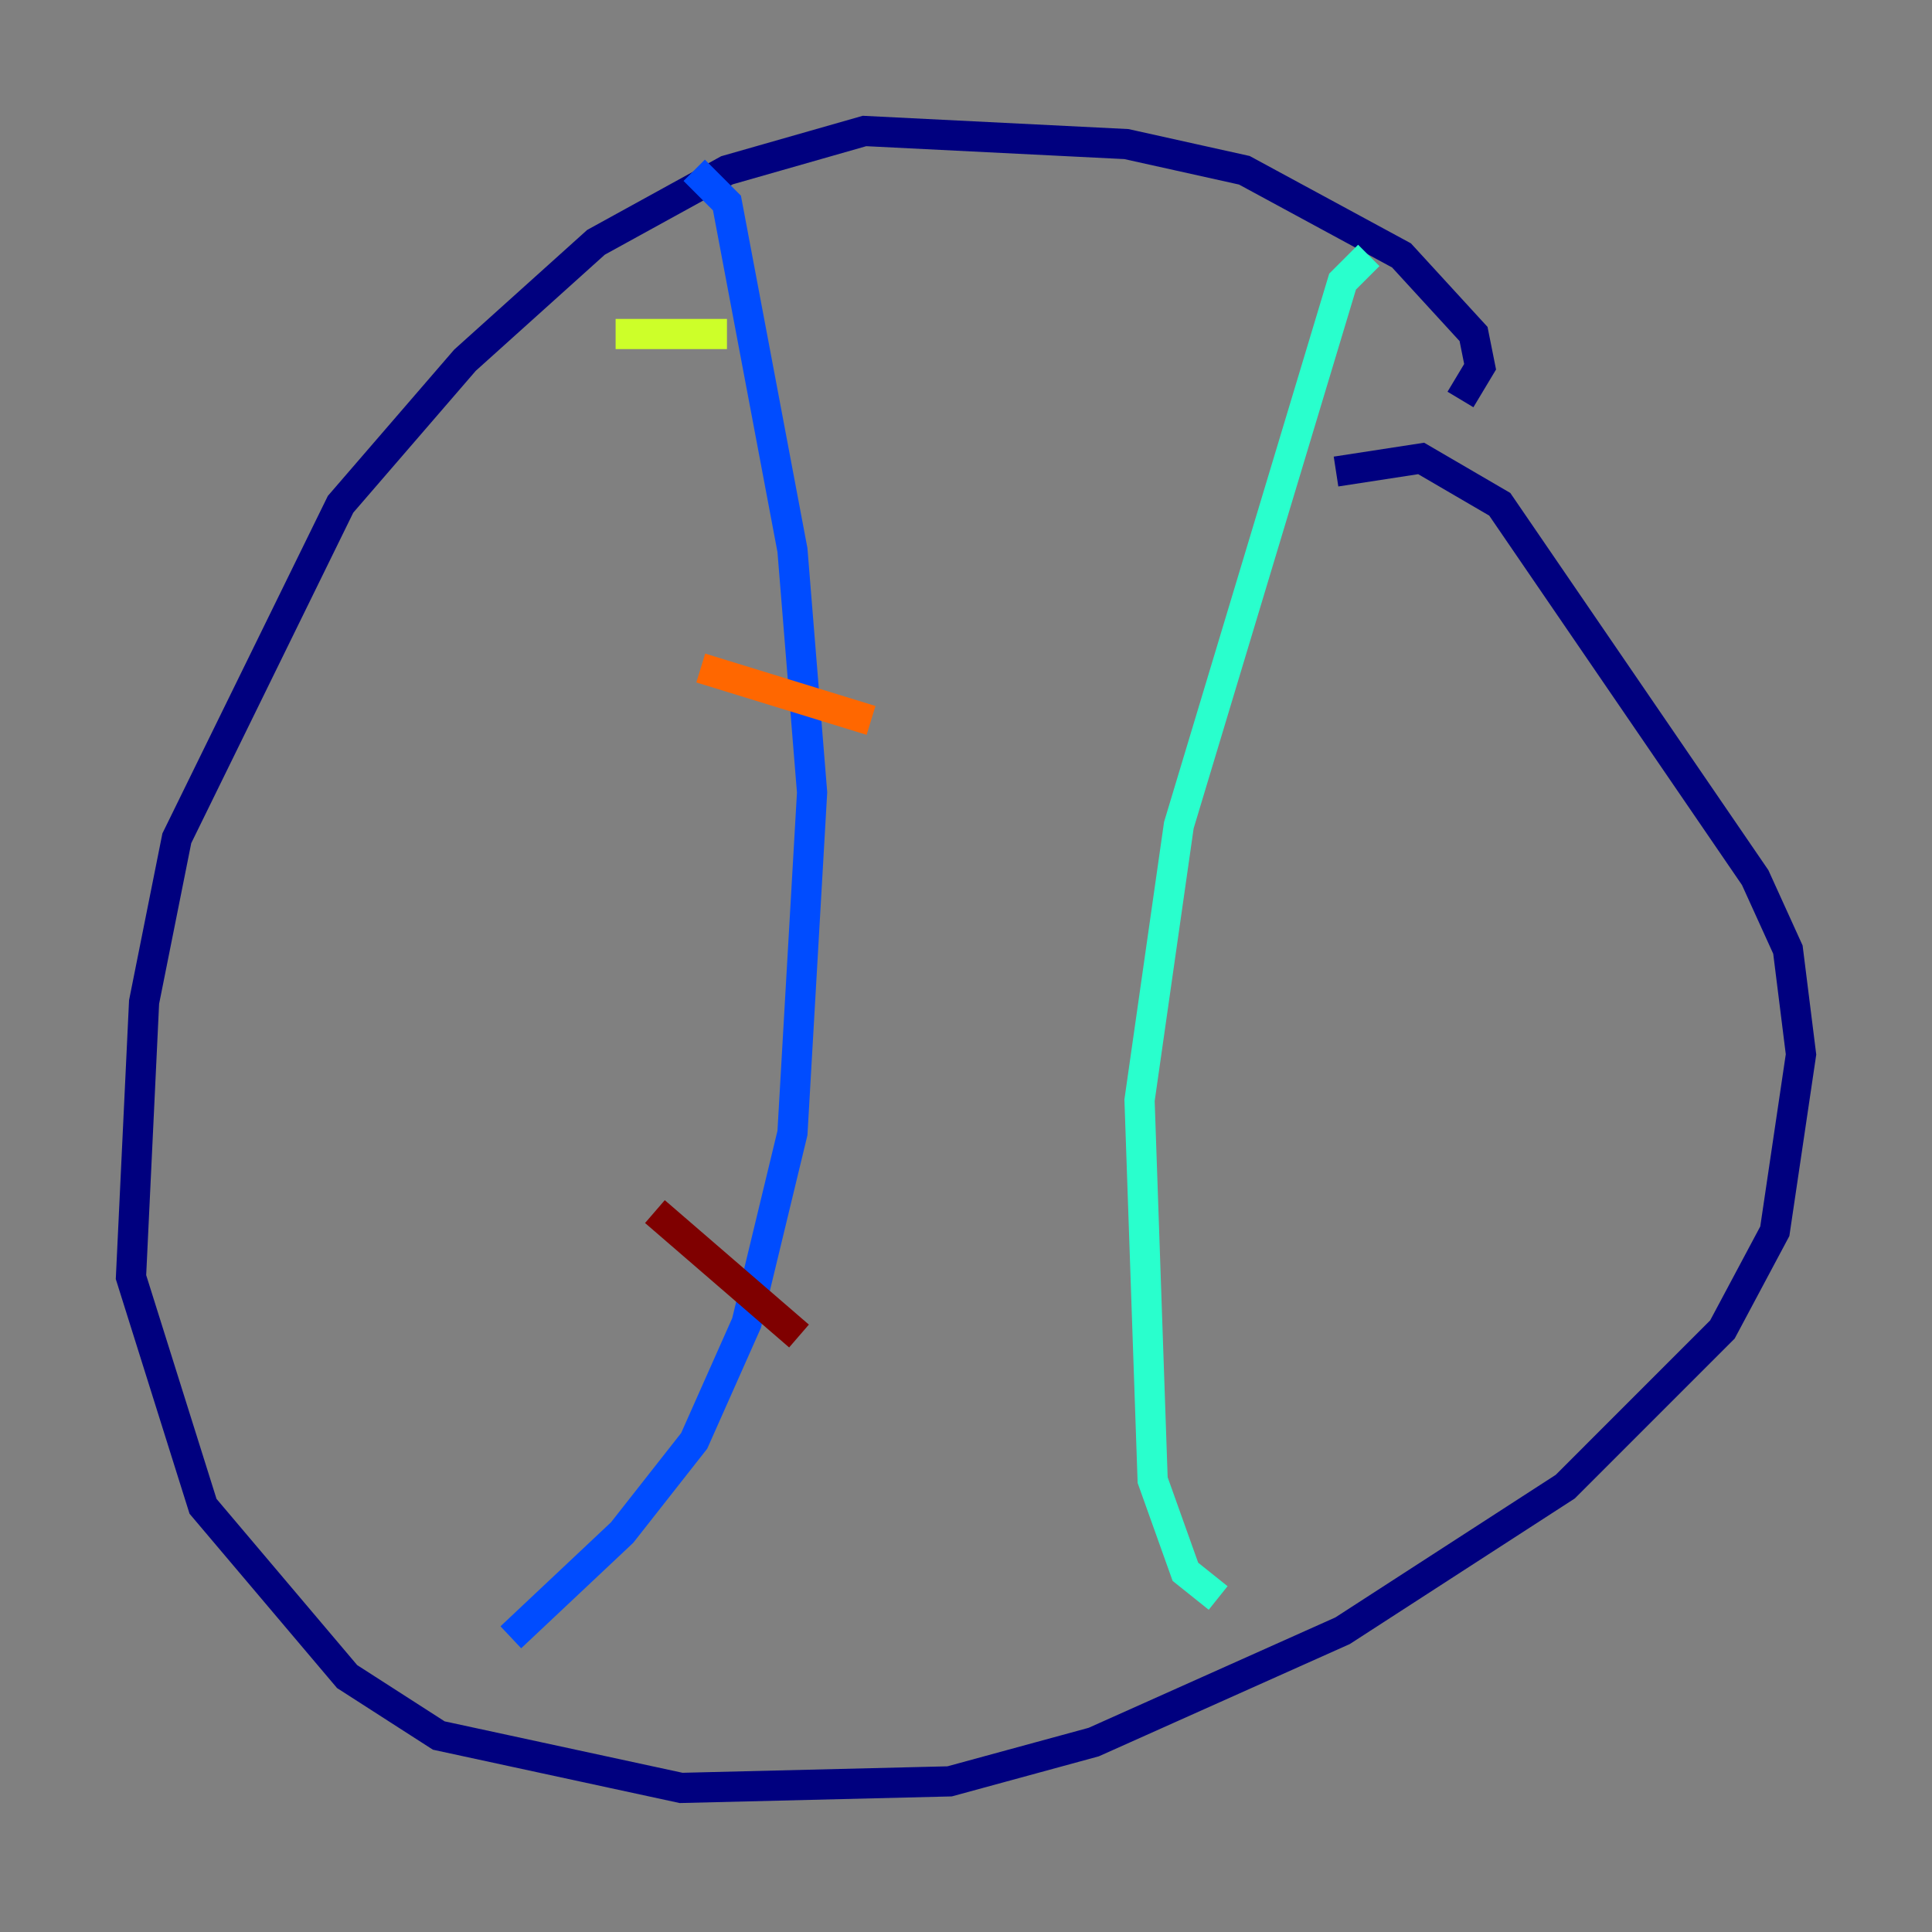 <?xml version="1.0" encoding="utf-8" ?>
<svg baseProfile="tiny" height="128" version="1.2" viewBox="0,0,128,128" width="128" xmlns="http://www.w3.org/2000/svg" xmlns:ev="http://www.w3.org/2001/xml-events" xmlns:xlink="http://www.w3.org/1999/xlink"><rect x="0" y="0" width="128" height="128" fill="#808080" stroke="none"/><defs /><polyline fill="none" points="96.759,26.468 98.061,24.298 97.627,22.129 92.854,16.922 82.441,11.281 74.63,9.546 57.275,8.678 48.163,11.281 39.485,16.054 30.807,23.864 22.563,33.41 11.715,55.539 9.546,66.386 8.678,84.61 13.451,99.797 22.997,111.078 29.071,114.983 45.125,118.454 62.915,118.02 72.461,115.417 88.949,108.041 103.702,98.495 114.115,88.081 117.586,81.573 119.322,69.858 118.454,62.915 116.285,58.142 99.363,33.41 94.156,30.373 88.515,31.241" stroke="#00007f" stroke-width="2" /><polyline fill="none" points="45.993,11.281 48.163,13.451 52.502,36.447 53.803,52.502 52.502,75.064 49.464,87.647 45.993,95.458 41.22,101.532 33.844,108.475" stroke="#004cff" stroke-width="2" /><polyline fill="none" points="90.685,16.922 88.949,18.658 78.102,54.671 75.498,72.895 76.366,98.061 78.536,104.136 80.705,105.871" stroke="#29ffcd" stroke-width="2" /><polyline fill="none" points="40.786,22.129 48.163,22.129" stroke="#cdff29" stroke-width="2" /><polyline fill="none" points="46.427,44.258 57.709,47.729" stroke="#ff6700" stroke-width="2" /><polyline fill="none" points="43.39,80.271 52.936,88.515" stroke="#7f0000" stroke-width="2" /></svg>